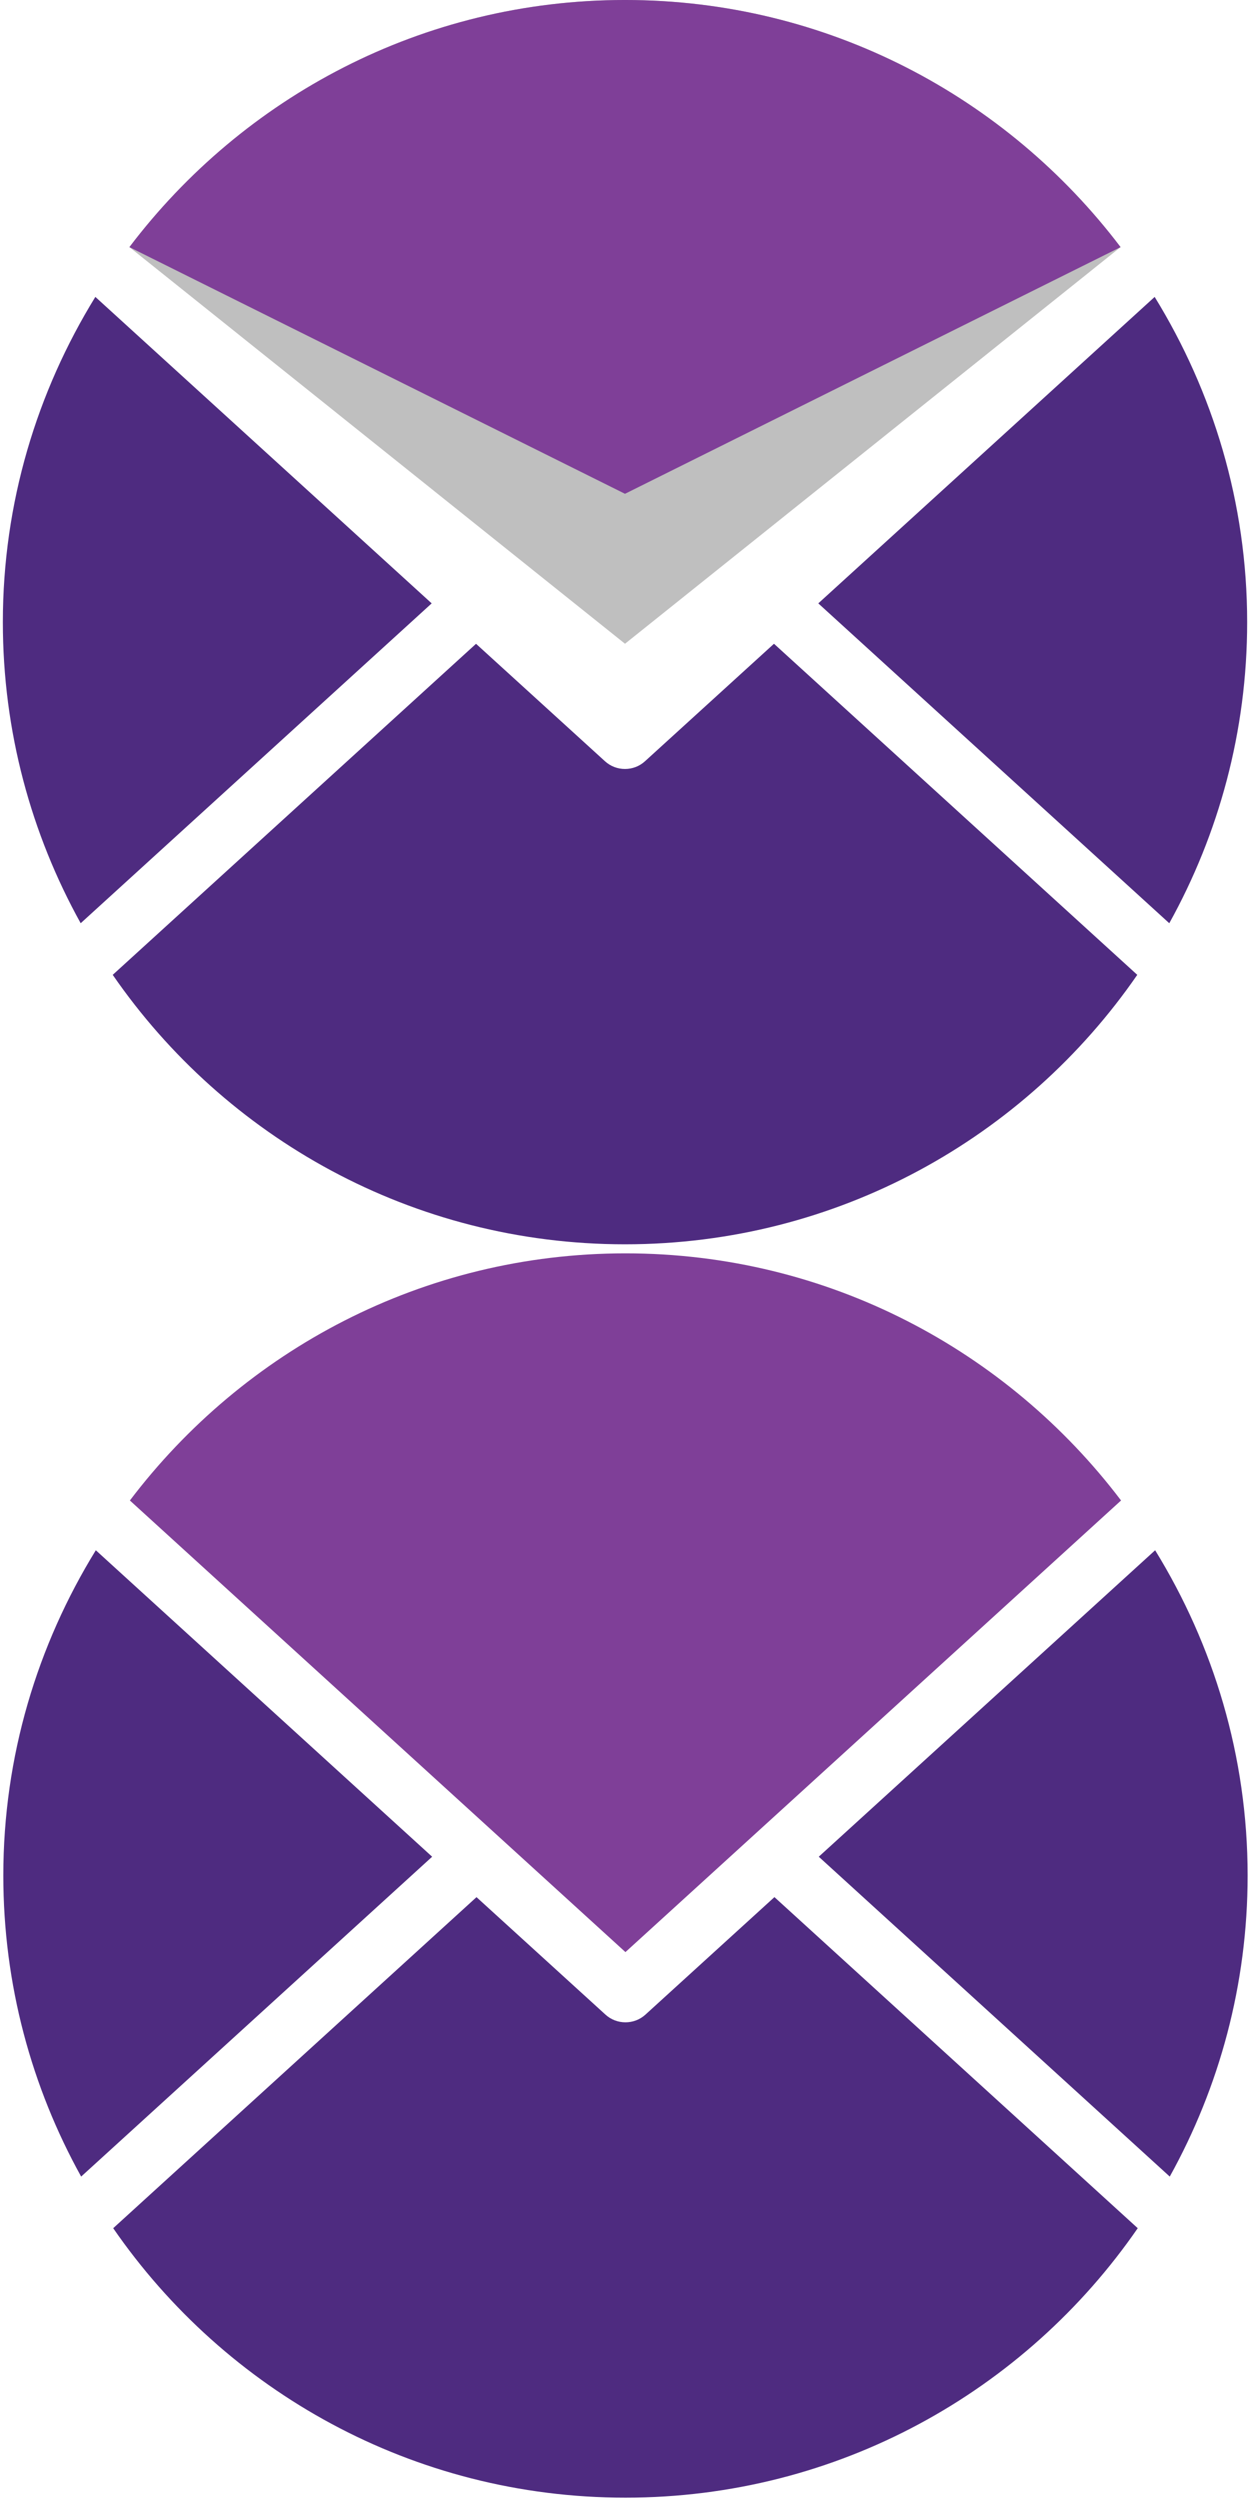 <?xml version="1.0" encoding="utf-8"?>
<!-- Generator: Adobe Illustrator 16.0.0, SVG Export Plug-In . SVG Version: 6.00 Build 0)  -->
<!DOCTYPE svg PUBLIC "-//W3C//DTD SVG 1.1//EN" "http://www.w3.org/Graphics/SVG/1.1/DTD/svg11.dtd">
<svg version="1.1" id="Layer_1" xmlns="http://www.w3.org/2000/svg" xmlns:xlink="http://www.w3.org/1999/xlink" x="0px" y="0px"
	 width="141.73px" height="283.464px" viewBox="0 -141.734 141.73 283.464" enable-background="new 0 -141.734 141.73 283.464"
	 xml:space="preserve">
<g>
	<path fill="#4E2B80" d="M70.918,141.461c24.105,0,45.36-12.107,58.083-30.553l-41.192-37.54l-14.612,13.31
		c-0.647,0.596-1.464,0.887-2.281,0.887c-0.816,0-1.633-0.291-2.281-0.887L54.028,73.372l-41.193,37.536
		C25.559,129.353,46.813,141.461,70.918,141.461z"/>
	<path fill="#4E2B80" d="M132.632,105.056c5.608-10.118,8.829-21.751,8.829-34.138c0-13.537-3.882-26.139-10.487-36.878
		l-38.14,34.748L132.632,105.056z"/>
	<path fill="#4E2B80" d="M48.999,68.789L10.864,34.04C4.254,44.78,0.376,57.381,0.376,70.918c0,12.387,3.217,24.02,8.825,34.138
		L48.999,68.789z"/>
</g>
<path fill="#7F3F98" d="M127.11,28.396C114.227,11.403,93.885,0.376,70.918,0.376c-22.971,0-43.312,11.027-56.191,28.021
	l56.188,51.206L127.11,28.396z"/>
<g>
	<g>
		<path fill="#4E2B80" d="M70.865-0.649c24.106,0,45.36-12.107,58.083-30.553l-41.191-37.54l-14.613,13.31
			c-0.646,0.596-1.463,0.887-2.281,0.887c-0.816,0-1.633-0.291-2.281-0.887L53.975-68.738L12.781-31.202
			C25.506-12.757,46.76-0.649,70.865-0.649z"/>
		<path fill="#4E2B80" d="M132.578-37.053c5.609-10.118,8.83-21.751,8.83-34.138c0-13.537-3.883-26.139-10.488-36.878L92.781-73.321
			L132.578-37.053z"/>
		<path fill="#4E2B80" d="M48.946-73.321L10.811-108.07C4.2-97.33,0.323-84.729,0.323-71.192c0,12.387,3.217,24.02,8.825,34.138
			L48.946-73.321z"/>
	</g>
	<path fill="#BFBFBF" d="M127.056-113.714c-12.883-16.993-33.225-28.021-56.192-28.021c-22.971,0-43.312,11.027-56.191,28.021
		l56.191,44.972L127.056-113.714z"/>
	<path fill="#7F3F98" d="M127.056-113.714c-12.883-16.993-33.225-28.021-56.192-28.021c-22.971,0-43.312,11.027-56.191,28.021
		l56.191,27.969L127.056-113.714z"/>
</g>
</svg>
